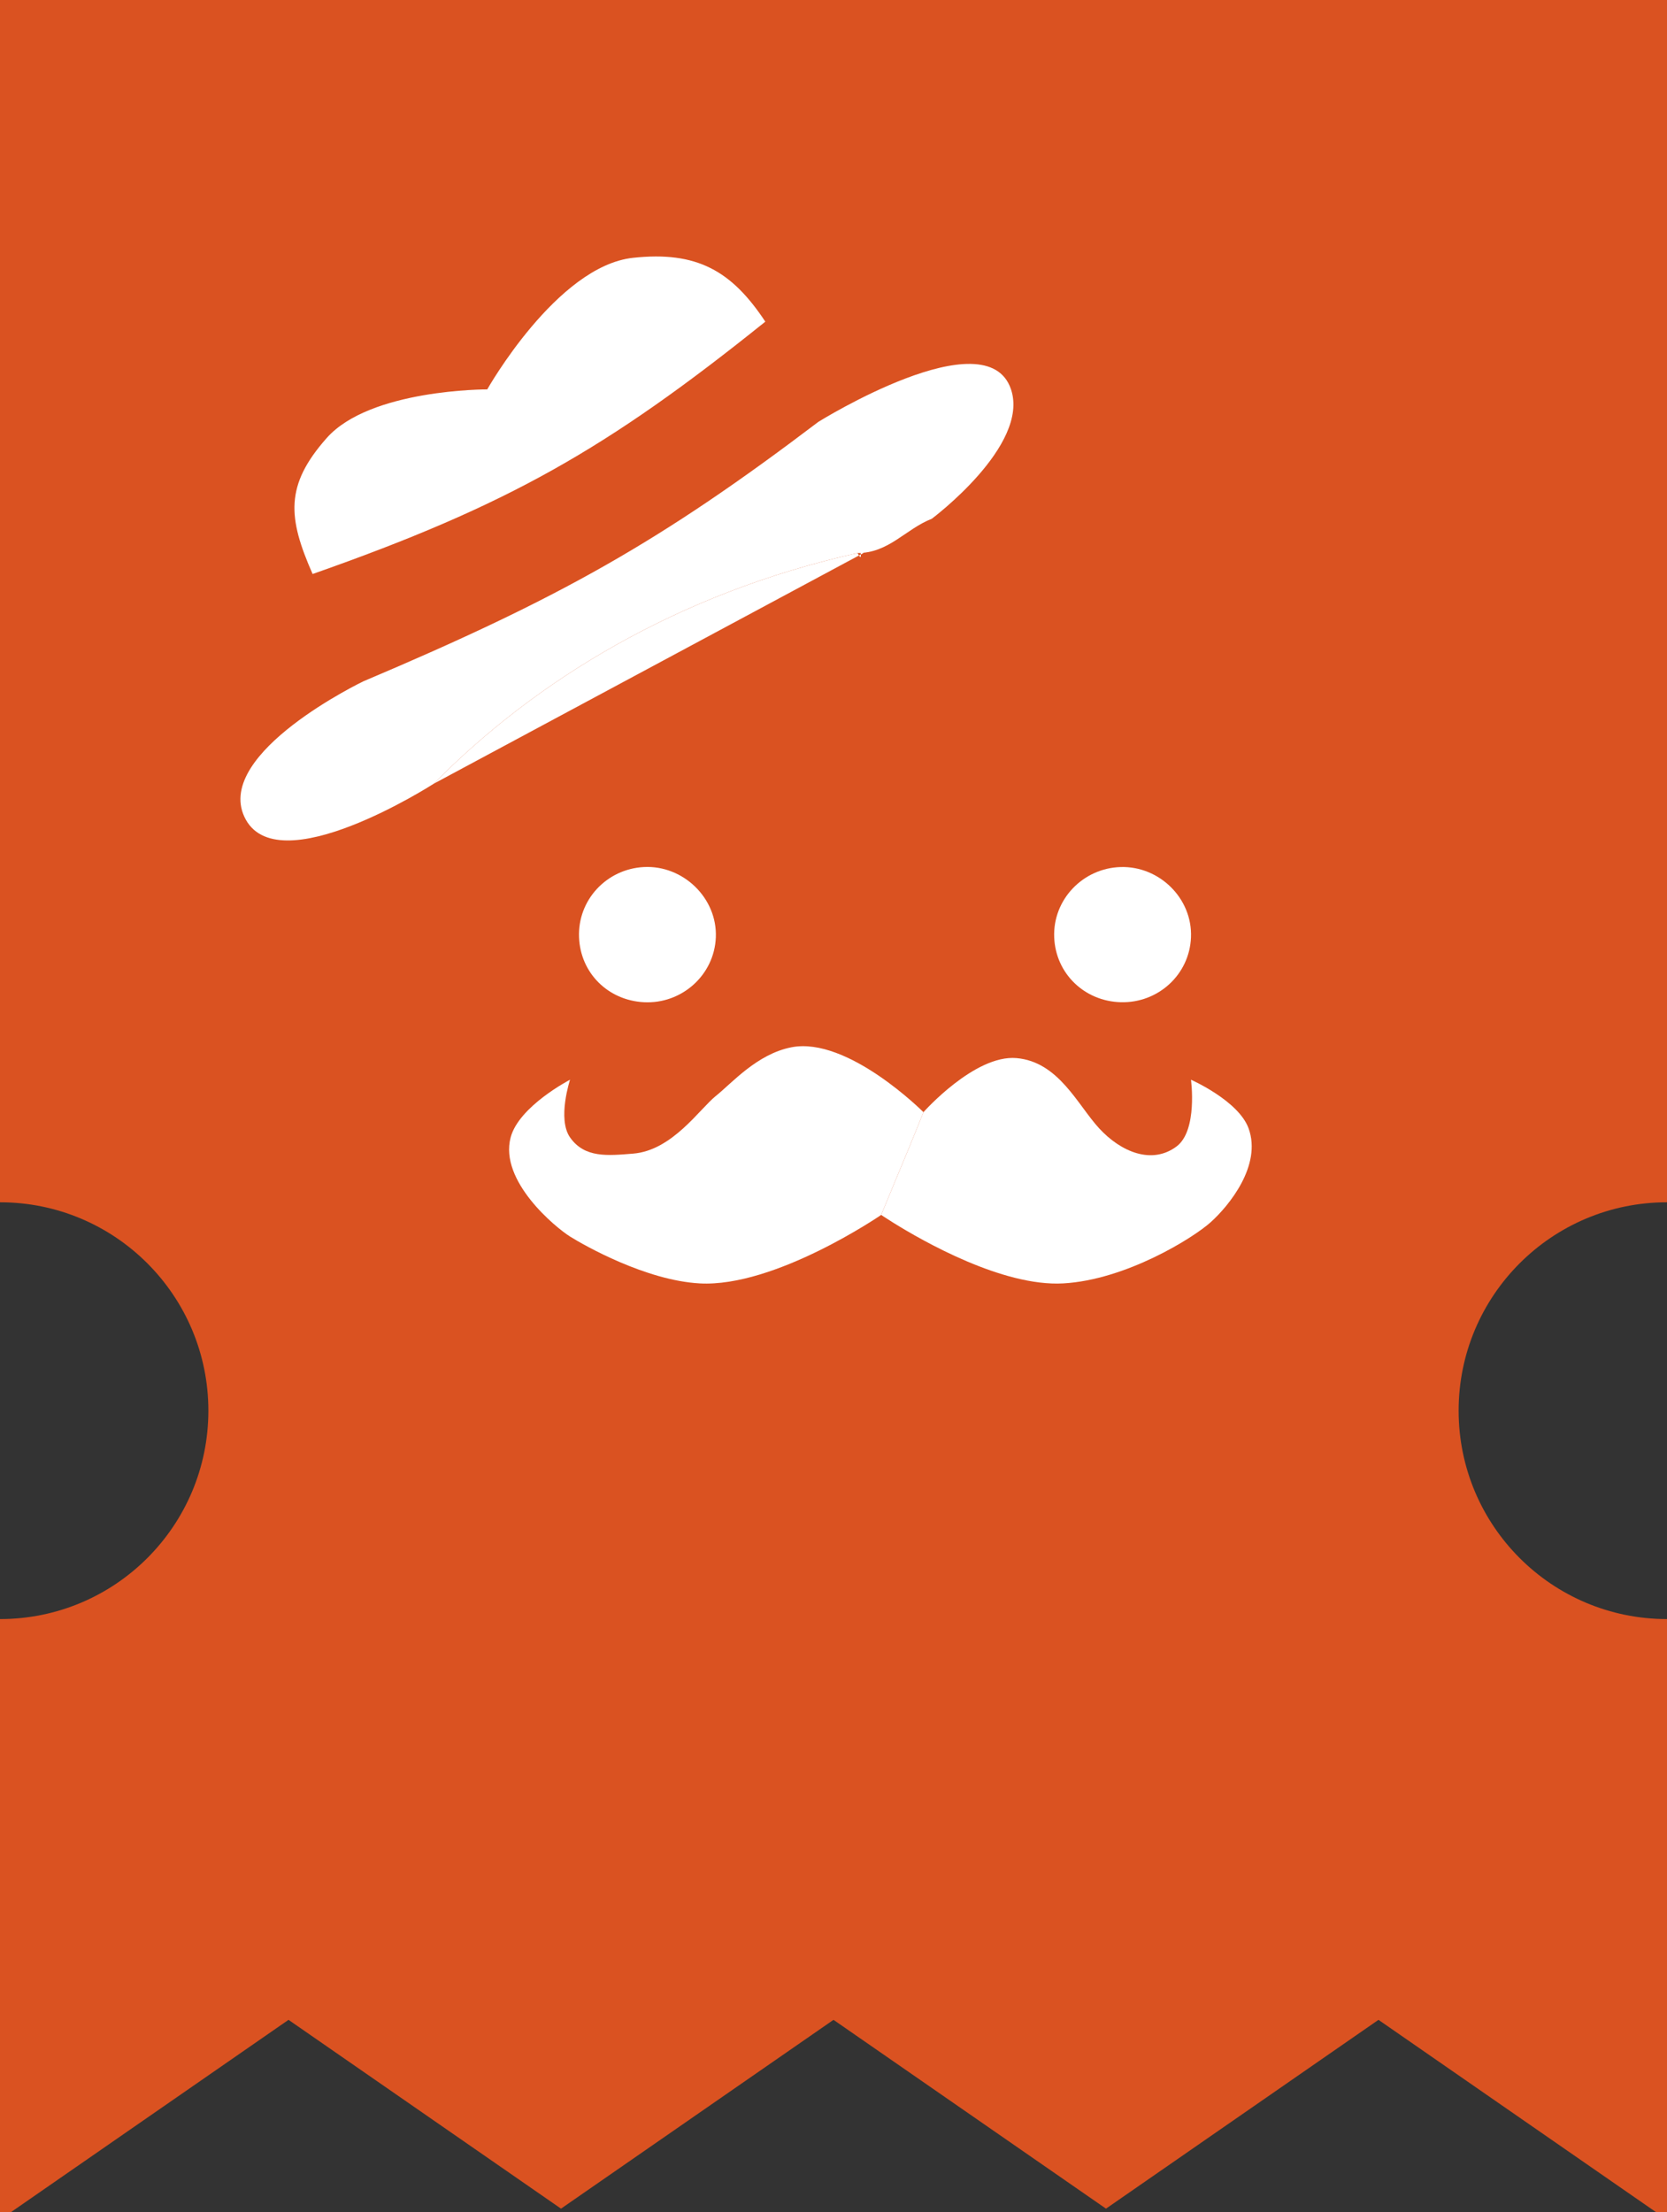 <svg width="104" height="138" viewBox="0 0 104 138" fill="none" xmlns="http://www.w3.org/2000/svg">
<rect x="0" y="0" width="104" height="138" fill="#333333" stroke="none"/>
<path fill-rule="evenodd" clip-rule="evenodd" d="M104 0H0V75C7.18 75 13 80.82 13 88C13 95.18 7.18 101 0 101V138H0.679L18 126L35 137.778L52 126L69 137.778L86 126L103.321 138H104V101C96.82 101 91 95.18 91 88C91 80.82 96.82 75 104 75V0Z" fill="#DA5221"/>
<path d="M54.975 75.788C55.215 75.199 55.464 74.6 55.719 73.989C56.408 72.344 57.04 70.813 57.612 69.379C57.612 69.379 52.892 64.643 49.375 65.331C47.226 65.751 45.67 67.558 44.659 68.367C43.648 69.175 41.943 71.769 39.494 71.965C37.914 72.091 36.475 72.251 35.563 70.953C34.757 69.803 35.563 67.355 35.563 67.355C35.563 67.355 32.377 69.002 31.858 70.953C31.134 73.674 34.665 76.575 35.563 77.137C36.462 77.699 40.297 79.874 43.648 80.06C48.368 80.323 54.975 75.788 54.975 75.788Z" fill="white"/>
<path d="M55.719 73.989C55.464 74.6 55.215 75.199 54.975 75.788C54.975 75.788 55.247 75.974 55.719 76.268C57.581 77.428 62.559 80.27 66.331 80.06C70.218 79.844 74.416 77.249 75.539 76.237C76.662 75.225 78.735 72.706 77.897 70.391C77.271 68.662 74.303 67.355 74.303 67.355C74.303 67.355 74.734 70.519 73.405 71.515C71.855 72.676 69.924 71.852 68.577 70.391C67.229 68.929 66.046 66.23 63.411 66.005C60.802 65.783 57.612 69.379 57.612 69.379C57.04 70.813 56.408 72.344 55.719 73.989Z" fill="white"/>
<path d="M65.769 58.472C65.675 56.113 67.568 54.149 69.924 54.087C72.342 54.023 74.4 56.052 74.303 58.472C74.21 60.801 72.251 62.581 69.924 62.52C67.661 62.46 65.86 60.737 65.769 58.472Z" fill="white"/>
<path d="M36.125 58.472C36.032 56.143 37.843 54.209 40.167 54.087C42.614 53.958 44.757 56.021 44.659 58.472C44.565 60.833 42.524 62.644 40.167 62.52C37.938 62.402 36.214 60.706 36.125 58.472Z" fill="white"/>
<path fill-rule="evenodd" clip-rule="evenodd" d="M53.5 34.5C42.226 37.018 33.352 42.506 27.064 48.887C27.064 48.887 17.204 55.23 15.239 50.939C13.412 46.949 22.66 42.506 22.66 42.506C34.975 37.295 41.214 33.781 51.059 26.314C51.059 26.314 61.563 19.773 63.075 24.291C64.247 27.796 58.134 32.36 58.134 32.36C56.5 33 55.446 34.505 53.5 34.5ZM47.746 20.066C37.83 28.031 31.684 31.526 19.503 35.808C17.956 32.296 17.764 30.281 20.381 27.326C23.093 24.264 30.398 24.291 30.398 24.291C30.398 24.291 34.739 16.596 39.494 16.083C43.477 15.652 45.647 16.891 47.746 20.066Z" fill="white"/>
<path d="M53.5 34.5C42.226 37.018 33.352 42.506 27.064 48.887L53.861 34.505C53.433 33.706 53.966 35.34 53.5 34.5Z" fill="white"/>
</svg>
